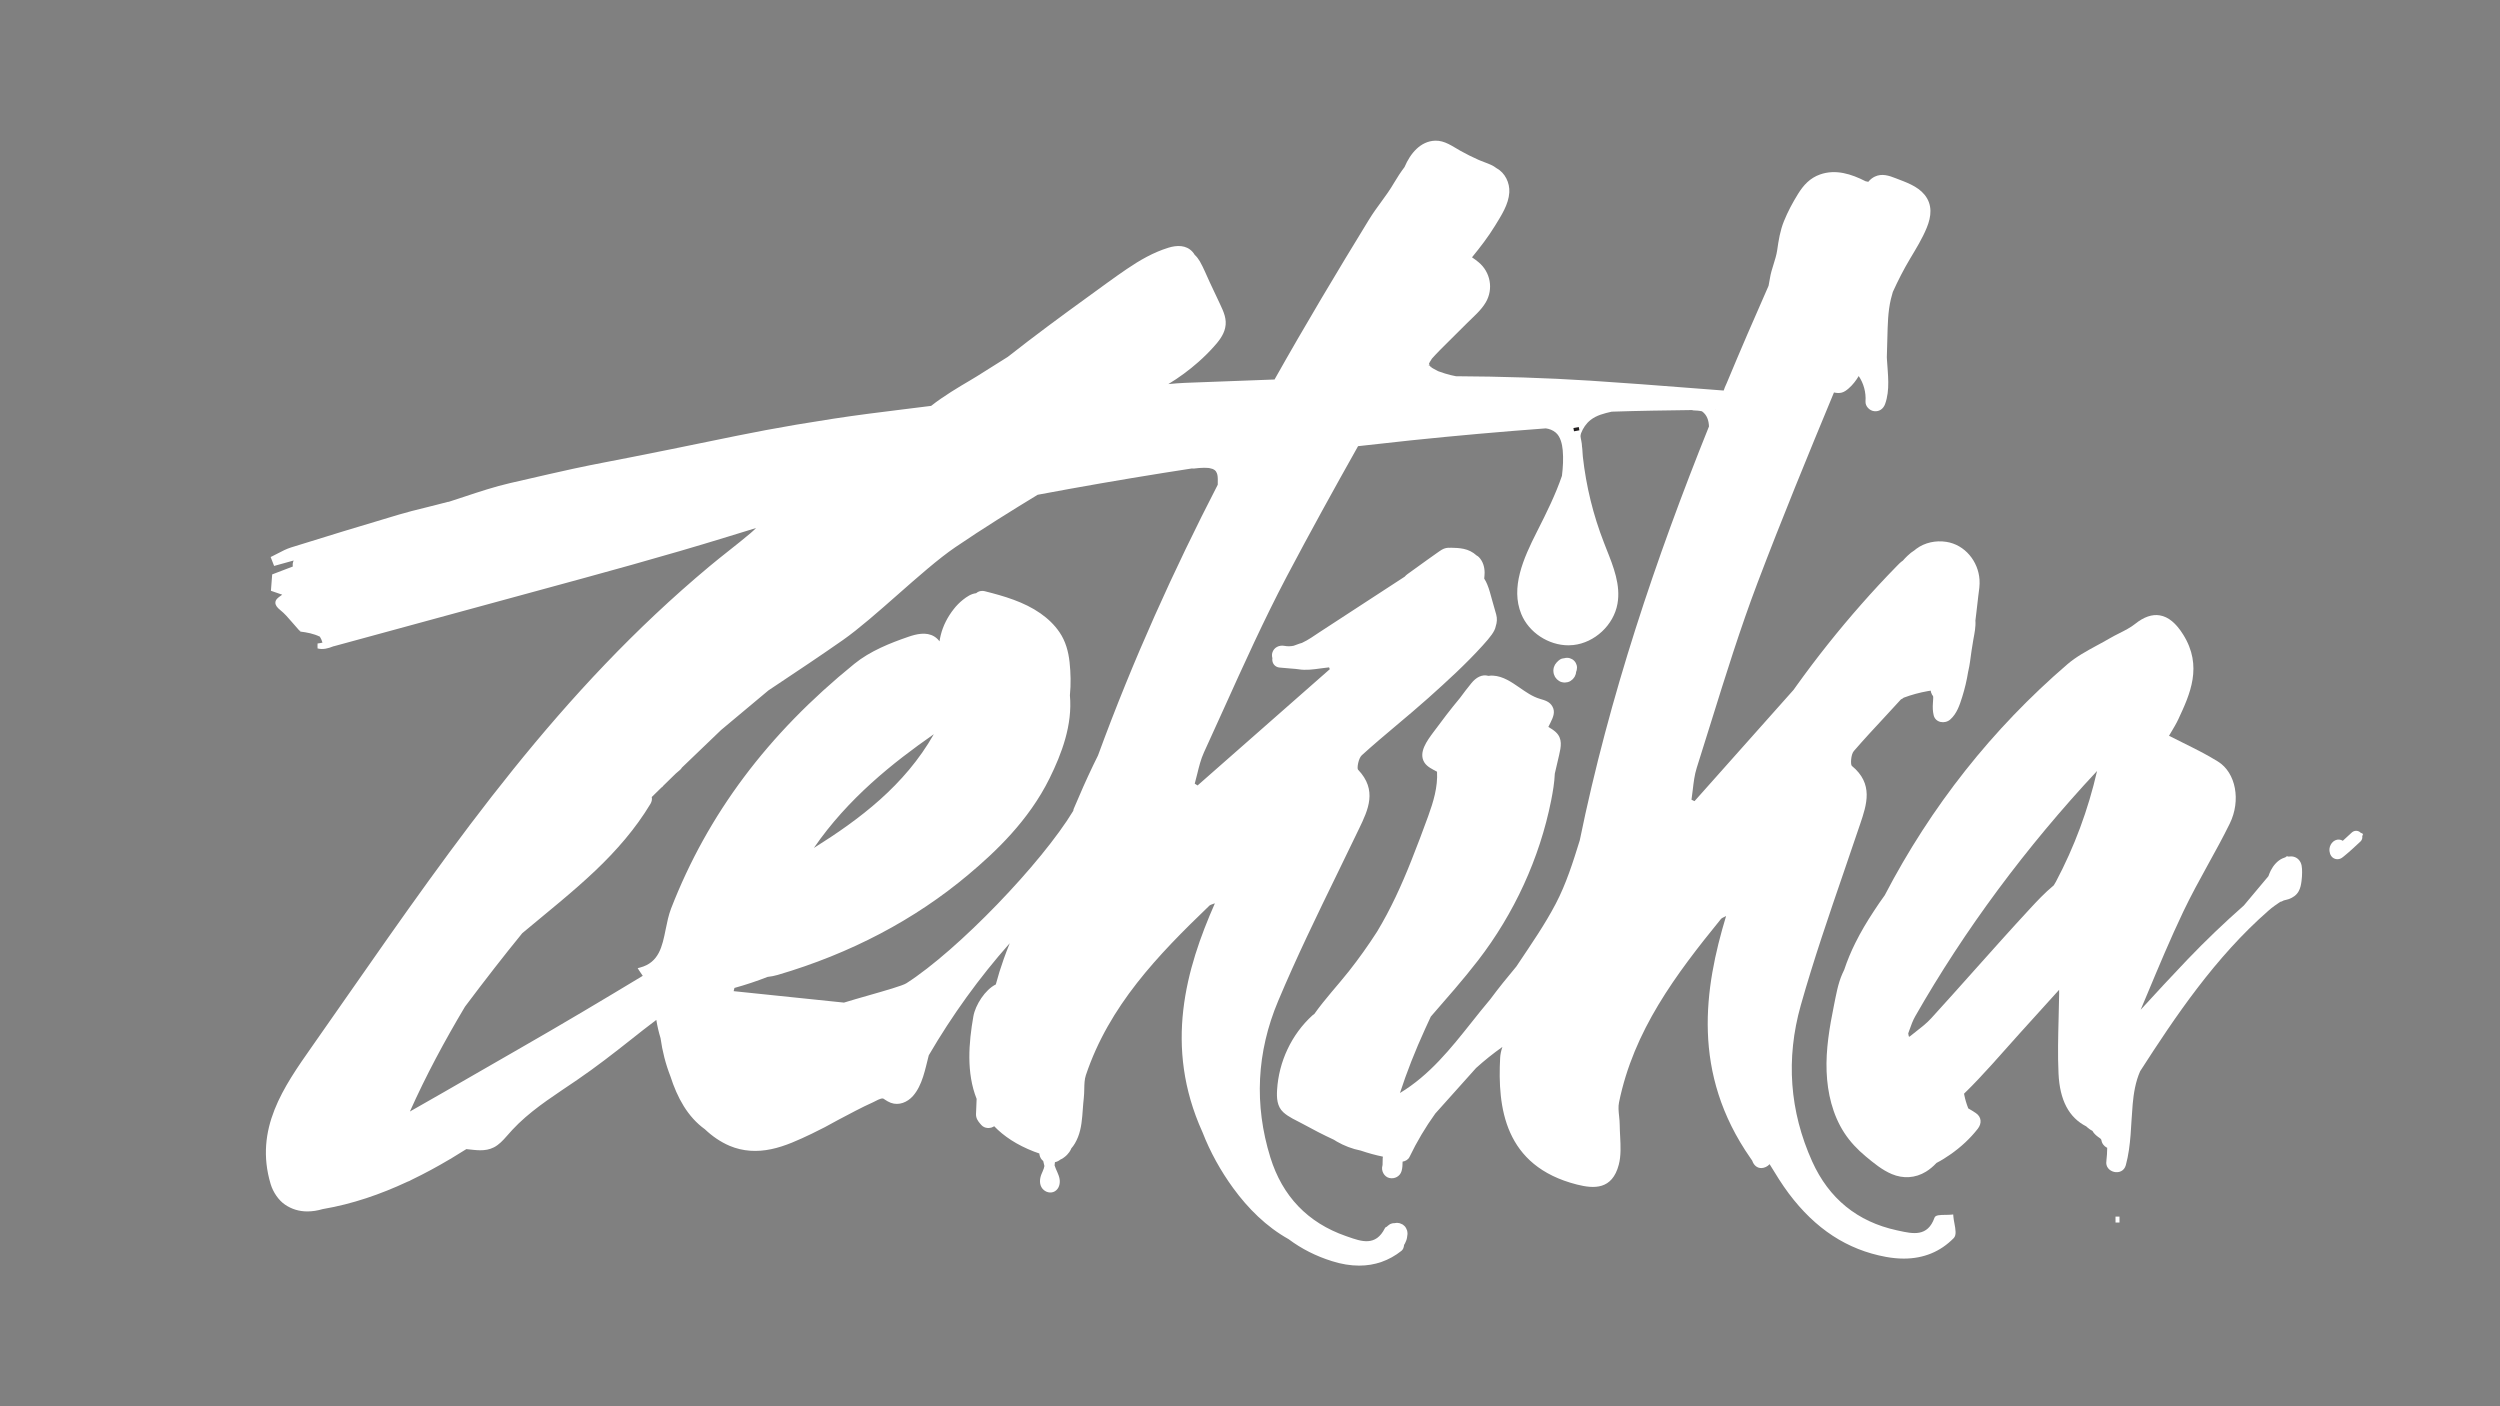 <?xml version="1.0" encoding="UTF-8"?>
<svg id="A" xmlns="http://www.w3.org/2000/svg" width="1600" height="900" version="1.1" viewBox="0 0 1600 900">
  <rect x="0" y="0" width="1600" height="900" fill="#808080" stroke="none"/>
  <defs>
    <style>
      .cls-1 {
        fill: none;
        stroke: #231f20;
        stroke-miterlimit: 10;
        stroke-width: 2.109px;
      }

      .cls-2 {
        fill: #fff;
        stroke-width: 0px;
      }
    </style>
  </defs>
  <g>
    <path class="cls-2" d="M914.516,234.032v.084c0-.021.021-.021.021-.042s-.021-.042-.021-.042Z"/>
    <path class="cls-2" d="M914.705,232.618c-.021-.021-.042-.021-.042-.042l-.042.084c.021,0,.042,0,.084-.042Z"/>
    <path class="cls-2" d="M914.726,232.724c.042-.063.063-.148.063-.211-.021.063-.063.105-.084.105,0,.021.021.063.021.105Z"/>
    <path class="cls-2" d="M915.043,231.859c-.063.084-.105.19-.148.274-.021.127-.063.253-.105.38.105-.148.19-.401.253-.654Z"/>
    <path class="cls-2" d="M916.52,235.403c-.506-.654-.949-.949-1.139-.97.38.274.738.591,1.034.907.042.021.063.042.105.063Z"/>
    <path class="cls-2" d="M995.145,433.068c.014.031.029.061.045.091.032.059.069.113.108.167.961,1.326,1.128,1.553,2.489,2.485.544.373,1.188.637,1.831.778.594.13,1.21.23,1.82.241.033,0,.066-.002.1-.005.011-.002.023-.003.034-.005l1.694-.227c.672-.134,1.341-.416,1.906-.807,1.27-.879,1.648-1.245,2.522-2.539.037-.055.068-.113.097-.173.269-.546.536-1.12.714-1.71.108-.359.183-.971.228-1.416.247-.548.423-1.115.451-1.722.19-.847.152-1.694-.114-2.54-.214-.507-.428-1.015-.642-1.522-.566-.957-1.328-1.719-2.286-2.286-.507-.214-1.015-.428-1.522-.642-1.129-.303-2.258-.303-3.387,0-.055.014-.109.035-.164.049-.091.015-.182.004-.272.024-.848.038-1.637.291-2.369.756-.43.332-.86.664-1.29.996-.101.102-.163.226-.256.333-.077.064-.18.147-.245.2-.126.102-.237.211-.341.335-1.083,1.308-1.231,1.523-1.828,3.124-.218.584-.281,1.719-.31,2.012-.064.65.165,1.678.232,2.079.021.128.054.248.101.368.176.45.453,1.118.656,1.553Z"/>
    <rect class="cls-2" x="1353.926" y="778.642" width="2.548" height="3.794" transform="translate(-2.535 4.418) rotate(-.187)"/>
    <path class="cls-2" d="M1512.42,534.461l-.725-1.426-.548.279c-.121-.161-.243-.321-.393-.459-1.649-1.513-4.016-1.521-5.66,0-1.87,1.73-3.732,3.468-5.624,5.174-.028.025-.057.05-.085.075-.634-.433-1.406-.703-2.268-.77-3.874-.299-6.663,3.724-6.261,7.291.254,2.248,1.33,4.322,3.635,5.048.966.304,1.991.284,2.96-.007,1.043-.312,1.771-.939,2.605-1.611,3.722-2.997,7.192-6.298,10.697-9.542.994-.92,1.341-2.413,1.052-3.742l.614-.312Z"/>
    <path class="cls-2" d="M1464.629,548.229c-.084-.063-.169-.084-.274-.127-.19-.063-1.012-.295-1.645.548h-.021c-.654.211-1.287.464-1.92.738-3.249,1.455-5.885,4.599-7.467,7.721-.591,1.181-1.076,2.384-1.498,3.628l-.021.021c-5.147,6.159-10.357,12.382-15.715,18.753-12.509,11.032-24.575,22.571-36.092,34.594-10.125,10.568-20.039,21.347-29.954,32.147,1.392-3.27,2.763-6.56,4.134-9.83,7.32-17.529,14.892-35.649,23.182-53.052,4.831-10.146,10.357-20.187,15.694-29.89,4.725-8.564,9.619-17.424,14.006-26.368,7.277-14.787,3.924-32.59-7.51-39.699-7.109-4.43-14.471-8.079-22.275-11.96-2.995-1.498-6.033-2.995-9.092-4.556.464-.78.928-1.561,1.413-2.363,1.603-2.679,3.27-5.442,4.641-8.396,7.362-15.821,15.694-33.751,3.038-53.98-4.599-7.362-9.492-11.391-14.956-12.319-4.936-.844-10.252.991-15.799,5.442-3.017,2.405-6.476,4.155-10.167,6.012-2.046,1.034-4.156,2.088-6.181,3.291-2.637,1.54-5.4,3.059-8.1,4.493-6.539,3.565-13.31,7.214-18.964,12.087-48.031,41.323-87.224,90.916-116.862,147.828-2.468,3.333-4.767,6.813-7.024,10.231-4.303,6.518-8.311,13.247-11.792,20.271-2.763,5.569-5.168,11.306-7.109,17.171-.401.823-.802,1.645-1.16,2.468-2.869,6.455-4.008,13.479-5.421,20.377-2.806,13.88-5.252,28.118-4.683,42.336.527,13.627,3.776,27.507,11.243,39.066,3.776,5.822,8.501,10.8,13.838,15.23,5.105,4.24,10.421,8.649,16.601,11.264,7.256,3.08,15.124,2.637,21.896-1.519,2.531-1.561,4.746-3.459,6.729-5.59,3.206-1.645,6.265-3.586,9.049-5.548,6.581-4.599,12.488-10.041,17.424-16.369,2.616-3.375,2.426-7.51-1.287-10.02-1.561-1.055-3.185-2.046-4.831-2.974h-.021s0-.021-.021-.042v-.042c-.021-.063-.042-.169-.105-.295-.485-1.287-.97-2.595-1.35-3.945-.401-1.329-.738-2.679-1.012-4.05-.063-.359-.127-.696-.19-1.055,12.53-12.15,23.921-25.672,35.375-38.328,8.48-9.387,16.981-18.753,25.461-28.139.021,1.034.021,1.814.021,2.595-.063,5.168-.211,10.315-.338,15.483-.295,11.623-.612,23.668-.063,35.48.78,17.065,6.602,28.161,17.761,33.856.211.211.422.422.654.612,1.076.928,2.152,1.709,3.354,2.299,1.097,2.131,2.932,3.375,4.81,4.704.042,0,.063.021.084.063.148.105.274.253.401.38.127.169.253.359.338.548v.021c.084.316.169.633.211.949.274,1.477,1.688,3.08,2.932,3.797.19.105.401.211.612.316-.021,2.742-.19,5.484-.506,8.206v.19c-1.35,7.446,10.315,10.421,12.424,2.721,3.459-12.741,3.206-25.988,4.388-39.045.633-7.024,1.856-14.492,4.788-21.094,22.381-34.784,47.947-72.901,82.288-102.897,2.257-2.004,4.831-3.755,7.341-5.463.696-.127,1.392-.38,2.046-.802.063-.042.105-.084.169-.105,1.097-.337,2.257-.485,3.333-.886,2.616-.97,4.873-2.489,6.265-4.999,1.16-2.109,1.519-4.24,1.835-6.581.232-1.814.359-3.628.359-5.463,0-2.932-.063-6.054-2.278-8.269-1.856-1.856-4.134-2.236-6.434-1.877ZM1315.768,564.324c0,.021-.021.042-.021.042,0,.021-.021.042-.042.063-.443.738-.886,1.455-1.308,2.194-5.78,4.767-10.927,10.315-15.357,15.103-12.045,13.015-24.047,26.473-35.649,39.467-8.944,10.041-18.204,20.398-27.401,30.481-2.89,3.185-6.455,5.948-9.893,8.627-1.371,1.055-2.763,2.131-4.092,3.227l-.401-.316c-.148-.612-.253-1.223-.338-1.856.253-.696.506-1.413.759-2.131,1.055-2.974,2.152-6.054,3.691-8.754,31.578-55.309,70.686-108.086,116.398-157.046-5.632,24.659-14.471,48.516-26.347,70.897Z"/>
    <path class="cls-2" d="M1012.202,283.002c.211,3.143.485,6.265.844,9.387-.13-2.511-.482-4.933-.844-9.387Z"/>
    <path class="cls-2" d="M1012.332,283.936c-.063-.359-.257-1.672-.342-2.031-.211-.949-.378-1.832-.476-2.835.143-.707.139-1.194.371-1.784,1.287-3.312,3.248-6.265,6.075-8.501,3.839-3.038,8.838-4.261,13.542-5.316,17.213-.57,34.468-.823,51.47-1.034h.021c.211.127.443.19.738.211,1.877.063,3.734.169,5.527.591,3.291,2.363,4.324,5.906,4.493,9.682-33.983,84.461-63.873,172.888-82.71,264.942-4.303,13.859-8.627,27.675-15.378,40.564-6.982,13.353-15.61,25.756-23.963,38.286-.401.612-.823,1.223-1.223,1.835-5.78,6.877-11.391,13.838-16.728,21.031-4.156,4.915-8.142,9.935-12.066,14.871-13.142,16.538-26.705,33.624-45.711,45.078,4.345-13.352,9.661-26.895,16.221-41.26,1.16-2.552,2.341-5.105,3.523-7.636,10.294-11.855,20.714-23.604,30.312-36.05,23.035-29.911,39.319-65.202,46.702-102.243,1.118-5.674,2.109-11.454,2.342-17.213.949-3.923,1.856-7.847,2.742-11.792,1.202-5.295,2.384-10.589-2.088-14.745-1.392-1.287-3.038-2.363-4.788-3.354.464-.907.907-1.793,1.35-2.7,1.603-3.27,3.248-6.729,1.308-10.273-1.772-3.27-4.831-4.029-8.121-5.02-4.767-1.413-8.944-4.388-12.973-7.172-5.147-3.523-10.505-7.298-16.939-7.657-1.012-.063-2.004,0-2.953.148-4.219-1.202-8.016,1.118-10.864,4.599-2.531,3.101-4.978,6.286-7.341,9.513-5.97,7.151-11.623,14.597-17.15,22.086-3.755,5.105-9.767,12.931-5.569,19.364,1.772,2.7,5.147,4.24,8.016,5.78.527,9.83-2.32,19.196-5.653,28.414-3.481,9.598-7.109,19.174-10.885,28.667-6.202,15.631-13.184,30.987-21.896,45.373-5.611,8.712-11.602,17.15-18.014,25.271-7.109,8.986-15.356,17.782-22.107,27.338-.401.253-.802.527-1.181.865-13.395,12.192-21.537,29.595-22.634,47.673-.316,5.147-.084,10.61,3.987,14.344,3.438,3.164,8.206,5.147,12.277,7.362,6.602,3.628,13.268,7.088,20.082,10.231.633.401,1.245.802,1.877,1.16,4.641,2.679,9.893,4.704,15.314,5.78,4.641,1.582,9.366,2.89,14.175,3.881-.042.401-.105.802-.127,1.202-.063,1.371-.021,2.742-.084,4.113-.042.169-.063.338-.106.506-.928,3.206,1.118,7.088,4.451,7.847,3.396.759,6.834-1.034,7.826-4.451.57-1.962.633-3.987.654-6.033,1.856-.274,3.607-1.287,4.451-3.038,4.662-9.703,10.167-18.964,16.432-27.675l.021-.021c0-.021.021-.021.021-.042,0,0,.021,0,.021-.021l26.03-29.068c.021-.021.063-.042.084-.084l.021-.021c5.316-4.809,10.927-9.281,16.791-13.437-.823,2.426-1.329,4.81-1.434,6.919-1.645,31.578,2.468,69.336,49.213,81.17,10.842,2.742,22.486,3.396,26.705-12.699,1.519-5.78,1.181-12.045.886-18.12-.127-2.363-.253-4.81-.274-7.151,0-1.899-.19-3.818-.38-5.674-.337-3.185-.654-6.181-.063-8.986,9.366-45.859,36.176-81.655,65.202-117.304.401-.506,1.223-.907,2.574-1.561.232-.127.485-.232.738-.359-13.943,46.217-22.339,100.45,15.567,154.873l1.181,1.709c.844,2.637,2.953,4.852,6.012,4.704,1.814-.084,3.818-1.012,5.084-2.489,4.177,6.877,7.931,12.931,12.235,18.71,17.065,22.761,37.4,36.05,62.185,40.627,3.966.717,7.805,1.097,11.454,1.097,12.678,0,23.393-4.388,31.958-13.099,1.877-1.899,1.181-5.548.464-9.429-.295-1.519-.591-3.101-.675-4.409l-.106-1.308-1.308.127c-.991.105-2.299.127-3.544.127-3.776.063-6.518.084-7.13,1.835-4.387,12.382-13.796,10.315-22.908,8.311l-1.266-.274c-25.186-5.484-43.391-20.293-54.106-44.045-14.471-32.147-16.939-65.771-7.299-99.944,8.206-29.047,18.204-58.135,27.865-86.254,3.248-9.492,6.518-18.964,9.703-28.477l.359-1.034c4.324-12.783,8.775-25.988-5.274-37.484-.865-.802-.633-7.172,1.266-9.408,6.455-7.488,13.31-14.85,19.934-21.98,3.375-3.649,6.834-7.362,10.231-11.117,0,0,.021,0,.021-.021.612-.232,1.181-.591,1.709-1.055.021-.021.042-.021.063-.042,5.02-1.877,10.209-3.291,15.504-4.219.591-.105,1.181-.19,1.772-.274.063.401.127.781.232,1.118.084.359.506,1.266.675,1.582.021.021.443.612.506.612.274.57.19.886.169,1.899-.021.928-.105,1.877-.169,2.806-.19,2.595-.127,5.063.464,7.636,1.118,4.936,7.235,5.822,10.632,2.805,4.219-3.712,6.033-9.26,7.657-14.449,1.688-5.337,2.953-10.8,3.839-16.327.021-.042.042-.084.042-.148.97-4.008,1.392-8.269,1.962-12.192.063-.401.106-.781.169-1.181.38-2.405.717-4.767,1.139-7.024.717-3.902,1.582-7.995,1.287-12.003.211-1.561.38-3.143.569-4.704.338-3.037.675-6.075,1.055-9.092.042-.443.084-.907.148-1.35v-.042c0-.042.021-.084.021-.127s.021-.084.021-.148v-.042c0-.042.021-.084.021-.127v-.084c.021-.042.021-.084.021-.127.021-.021.021-.042.021-.063.464-3.375.991-6.813.759-10.231-.78-11.771-9.345-22.402-21.284-24.237-6.687-1.012-13.669.401-19.154,4.451-.422.316-.823.633-1.223.991-1.434.865-2.932,2.046-4.493,3.544-1.16,1.118-2.131,2.131-2.89,3.038-1.54,1.012-2.827,2.384-4.134,3.734-7.678,7.847-15.146,15.905-22.402,24.153-14.682,16.664-28.519,34.046-41.471,52.081-.654.886-1.287,1.793-1.92,2.7l-63.43,71.277-1.941-.928c.316-2.131.57-4.282.823-6.37.548-4.725,1.118-9.598,2.552-14.07,3.122-9.83,6.202-19.702,9.26-29.553,9.134-29.321,18.563-59.633,29.616-88.764,15.483-40.838,32.358-81.887,48.938-121.882,1.667.359,3.312.548,4.999.084,1.645-.464,2.911-1.413,4.198-2.489,1.371-1.16,2.616-2.468,3.734-3.881,1.055-1.329,2.046-2.742,2.911-4.219,3.143,4.683,4.746,10.336,4.345,16.242-.19,3.122,2.595,5.906,5.527,6.244,3.291.401,5.885-1.498,7.003-4.556,3.27-9.028,1.751-19.006,1.202-28.351-.021-.548-.042-1.097-.084-1.645.105-4.071.232-8.142.337-12.235.232-8.374.316-16.791,2.257-24.976.359-1.54.78-3.059,1.245-4.556,3.312-7.277,6.919-14.386,11.032-21.263,3.86-6.476,7.805-12.825,10.674-19.828,2.974-7.214,3.797-14.745-1.413-21.136-4.599-5.611-11.876-7.974-18.415-10.526-4.345-1.709-8.881-3.227-13.416-1.055-1.582.759-2.911,1.814-4.029,3.164-.042.063-.084.105-.127.169-.591-.148-1.181-.274-1.772-.38-9.049-4.62-19.048-7.868-29.089-4.345-6.455,2.278-10.61,6.792-14.133,12.488-3.459,5.569-6.518,11.306-8.986,17.382-2.468,6.096-3.417,12.171-4.345,18.626-.907,6.159-3.691,11.792-4.641,17.972-.253,1.603-.527,3.185-.865,4.767-9.049,20.482-18.014,41.218-26.747,62.207-.422.928-.844,1.856-1.245,2.784-.169.401-.316.802-.422,1.223-.105.274-.232.57-.337.844-7.024-.548-14.028-1.076-20.904-1.603-21.073-1.645-42.884-3.312-64.337-4.704-28.583-1.835-57.334-2.679-86.085-2.848-1.139-.211-2.278-.464-3.417-.738-2.447-.612-4.873-1.35-7.235-2.236-.148-.042-.295-.105-.443-.148-.063-.021-.127-.063-.19-.084-.063-.021-.127-.042-.19-.063l-.021-.021c-1.076-.527-2.109-1.076-3.143-1.688-.211-.127-.443-.274-.654-.401.021.021.042.063.063.084-.063-.042-.105-.105-.169-.169-.19-.127-.38-.232-.57-.359-.569-.38-.654-.612-.464-.548-.253-.232-.506-.443-.717-.633.127-.316.211-.759.063-1.076-.042.211-.105.422-.169.633-.021.063-.021.148-.021.211q-.021,0-.021-.021v-.063c0-.042.021-.084.042-.127,0-.443.021-.865,0-.886.042.021.063.063.105.105.042-.084.127-.253.232-.443.021-.106.063-.211.084-.316.127-.422.19-.633.253-.696,0,.084-.063.359-.169.675.211-.38.401-.717.401-.717.295-.506.633-.991.949-1.498,0-.021.021-.042.021-.042,3.27-3.691,6.771-7.109,10.252-10.568,4.071-4.071,8.142-8.121,12.235-12.171,4.113-4.113,8.965-8.142,11.939-13.226,5.063-8.543,3.08-19.428-4.577-25.756-1.35-1.118-2.742-2.173-4.198-3.122,5.295-6.497,10.421-13.12,14.808-20.314,3.923-6.434,8.606-13.479,9.07-21.221.359-6.138-2.721-12.572-8.121-15.462,0,0,0-.021-.021-.021-2.257-1.814-4.894-2.763-7.763-3.86-.907-.338-1.814-.717-2.742-1.076.084.042.148.084.211.105-.169-.063-.401-.169-.612-.274-.127-.042-.253-.105-.359-.148-.021-.021-.042-.021-.063-.042-.021,0-.042,0-.063-.021-.042,0-.063-.021-.063-.021-.084-.042-.169-.063-.211-.084-3.881-1.73-7.678-3.607-11.37-5.674-5.126-2.848-10.104-6.75-16.285-6.539-9.387.316-15.884,8.142-19.575,16.833v.021c-.021.021-.021.042-.042.063-2.32,3.038-4.809,6.877-6.37,9.556-2.974,5.105-5.695,8.817-8.585,12.762-2.51,3.417-5.105,6.961-7.91,11.517-20.187,32.949-40.501,66.89-60.308,102.096-17.044.591-34.004,1.245-50.858,1.899l-6.539.253c-3.333.127-6.687.422-9.935.717-.211.021-.422.021-.633.063,6.813-4.113,13.247-8.86,19.217-14.133,3.417-3.016,6.687-6.244,9.745-9.64,3.164-3.502,6.307-7.383,7.383-12.108,1.308-5.632-.97-10.421-3.312-15.42-2.194-4.641-4.366-9.281-6.56-13.922-2.067-4.409-3.881-9.071-6.307-13.311-.865-1.498-1.983-2.995-3.312-4.198-.401-.696-.865-1.329-1.413-1.941-4.071-4.472-10.041-4.261-15.378-2.616-9.619,2.953-18.415,8.037-26.684,13.669-8.438,5.738-16.643,11.855-24.933,17.846-17.107,12.382-34.109,24.912-50.71,37.969-.169.127-.316.253-.485.38-6.624,4.113-13.247,8.269-19.829,12.467-1.034.654-2.637,1.603-4.62,2.784-6.771,3.987-16.77,9.893-24.617,16.116-5.864.738-11.749,1.477-17.635,2.194-14.787,1.835-30.059,3.713-45.036,6.033-35.101,5.4-52.988,9.092-80.052,14.66-7.341,1.519-15.378,3.164-24.68,5.042-20.103,4.071-31.388,6.265-39.636,7.847-17.234,3.354-20.82,4.029-62.46,13.648-9.872,2.278-19.681,5.527-29.152,8.67-3.502,1.16-6.982,2.32-10.484,3.438l.316-.211-7.931,2.046c-2.51.654-5.042,1.266-7.552,1.899-5.421,1.329-11.011,2.721-16.453,4.345-24.638,7.32-47.167,14.196-68.893,20.989-2.953.928-5.716,2.363-8.395,3.776-1.223.633-2.447,1.287-3.691,1.877l-.991.464,2.236,5.717,12.509-3.481c-.57,1.202-.78,2.595-.527,3.839l-13.226,5.063-.802,10.484,7.235,2.489c-.316.253-.654.485-.991.717-1.561,1.097-3.354,2.363-3.396,4.324-.063,1.54.97,3.101,3.206,4.873,2.658,2.109,4.915,4.746,7.552,7.805,1.308,1.54,2.679,3.143,4.24,4.852l.485.527.38-.105c0,.359,0,.612.042.612,4.282.506,8.691,1.371,12.572,3.27.675,1.076,1.245,2.341,1.667,3.797-1.034.274-2.088.443-3.143.548,0,0-.106,3.164,0,3.185,3.523.907,6.877-.063,10.146-1.371.169-.021.337-.063.506-.105,42.969-11.707,85.959-23.415,128.948-35.143,41.112-11.201,82.204-22.317,122.915-34.89,6.054-1.877,12.108-3.755,18.183-5.59-1.202,1.181-2.426,2.32-3.691,3.396-4.514,3.818-9.26,7.573-13.817,11.18-4.071,3.227-8.269,6.539-12.319,9.935-95.767,79.968-162.087,175.039-232.31,275.7-7.235,10.357-14.513,20.799-21.875,31.304l-.19.274c-18.225,25.967-37.062,52.82-26.536,88.068,1.582,5.337,5.21,10.526,9.239,13.226,4.261,2.89,9.007,4.324,14.281,4.324,3.143,0,6.476-.506,10.041-1.561v.021c18.795-3.206,36.767-9.408,53.959-17.445l.021-.021c.443-.105.886-.274,1.308-.506.422-.232.865-.464,1.287-.696.042-.021.105-.042.148-.063.021-.021.042-.042.063-.042.042-.021.084-.042.127-.063,8.163-3.923,16.137-8.248,23.921-12.867.021-.021.063-.042.084-.042.042-.021.105-.063.148-.084.021,0,.021-.021.042-.021.021-.021.042-.021.063-.042.232-.127.443-.232.675-.359s.443-.274.654-.422c0,0,0-.021.021-.021,3.08-1.856,6.138-3.734,9.176-5.653h.021c6.012.591,11.918,1.793,17.677-1.16,3.164-1.645,5.695-4.345,8.016-7.003,2.468-2.848,5.02-5.632,7.742-8.248,11.306-10.842,24.617-19.069,37.484-27.887,11.876-8.121,23.225-16.917,34.489-25.84,5.337-4.261,10.716-8.459,16.158-12.551.633,3.966,1.54,7.826,2.679,11.602q.021.021.021.042v.021c1.16,8.395,3.27,16.643,6.349,24.511,2.131,6.666,4.873,13.142,8.501,19.006,3.544,5.738,8.1,10.906,13.542,14.808,4.641,4.409,9.956,8.1,15.842,10.61,8.543,3.607,17.593,4.029,26.6,2.131,9.007-1.877,17.55-5.906,25.819-9.83,5.738-2.742,11.391-5.695,16.917-8.838.127-.063.253-.127.359-.19,7.362-3.839,14.618-7.847,22.212-11.222,1.498-.675,4.62-2.658,6.265-2.341.38.063.781.485,1.139.696,1.223.801,2.405,1.519,3.797,2.046,5.189,1.941,10.653-.337,14.196-4.345,6.096-6.919,7.826-17.213,10.125-26.051,14.892-25.545,32.232-49.592,51.828-71.741-1.371,3.375-2.679,6.792-3.902,10.231-1.899,5.316-3.565,10.695-5.02,16.158-6.813,3.333-13.099,13.163-14.365,20.44-2.995,17.044-4.535,36.134,2.088,52.799v.042c-.084,2.088-.169,4.198-.253,6.286-.042,1.139-.127,2.278-.148,3.438-.042,2.595,1.181,4.409,2.784,6.244.148.169.274.316.422.464.084.105.169.211.274.316.991,1.097,2.363,1.688,3.776,1.814h.063c.211.021.443.042.675.042.169,0,.337,0,.506-.042.907-.042,1.73-.295,2.447-.696.084-.063.169-.105.253-.148.148-.084.274-.169.401-.274h.021c6.159,6.413,14.492,11.982,25.608,16.285,1.139.443,2.236.823,3.291,1.16.021.19.042.401.084.591v.042c.021.063.021.148.042.211v.021c.295,1.561,1.118,3.016,2.363,3.966,0,.021.021.021.021.021.232,1.055.464,2.131.759,3.185-.105.548-.232,1.097-.422,1.645-.401,1.223-.991,2.384-1.476,3.586-1.223,3.017-1.498,6.729.717,9.366,1.899,2.236,5.252,3.143,7.868,1.582,2.679-1.603,3.502-4.957,3.017-7.847-.485-3.038-2.299-5.759-3.185-8.691,0-.021-.021-.063-.021-.084.084-.675.169-1.329.232-2.004,1.287-.274,2.468-.823,3.396-1.624.443-.19.886-.38,1.287-.633.801-.485,1.519-1.076,2.215-1.645.316-.274.612-.548.886-.844.886-.97,1.751-2.046,2.32-3.227.127-.295.274-.57.38-.865l.021-.021c1.667-1.856,3.059-4.261,4.261-7.235,2.215-5.569,2.658-11.834,3.08-17.888.169-2.363.359-4.788.633-7.13.211-1.877.253-3.818.295-5.674.063-3.185.127-6.202,1.034-8.923,14.892-44.361,45.88-76.635,79.04-108.466.464-.464,1.329-.738,2.763-1.245.253-.084.506-.169.759-.253-18.436,41.83-32.822,91.401-8.016,146.309.021.021.021.063.042.084.021.063.042.105.063.148,4.915,12.678,11.686,24.828,19.618,35.712,9.556,13.099,21.221,24.722,35.459,32.675,8.29,6.202,17.487,10.842,27.675,14.049,6.117,1.941,11.96,2.89,17.508,2.89,10.041,0,19.111-3.164,27.064-9.471,1.012-.823,1.498-2.109,1.666-3.691v-.084c.211-.316.443-.633.591-.97.548-1.16,1.097-2.384,1.287-3.649.127-.717.232-1.434.295-2.173.021-.169.042-.359.021-.527-.021-.633-.106-1.266-.253-1.877-.232-.506-.443-1.012-.654-1.519-.021-.042-.042-.084-.063-.105-.464-.823-.633-.949-1.055-1.371-.928-.886-1.139-.949-2.131-1.35-.443-.19-.548-.274-.886-.359-.548-.063-1.118-.148-1.688-.232h-.084c-.042,0-.063,0-.105.021-.485.063-.949.127-1.434.19-.548-.021-1.097.021-1.645.19-.823.19-1.54.57-2.152,1.139-.401.253-.717.548-1.013.886-.591.19-1.055.506-1.308,1.012-5.864,11.749-14.956,8.543-23.752,5.442l-1.223-.422c-24.343-8.501-40.606-25.44-48.327-50.331-10.441-33.666-8.775-67.354,4.978-100.071,11.686-27.823,25.144-55.478,38.18-82.204,4.388-9.028,8.775-18.035,13.12-27.085l.485-.991c5.843-12.15,11.876-24.722-.675-37.843-.738-.907.253-7.193,2.426-9.176,7.299-6.645,14.998-13.12,22.444-19.386,6.602-5.548,13.437-11.306,19.997-17.15,12.213-10.927,24.068-21.727,34.847-33.624,4.978-5.463,7.868-9.155,8.438-12.382v-.021c.823-2.405,1.013-4.999.295-7.552-.886-3.101-1.751-6.202-2.637-9.303-.949-3.354-1.751-6.771-3.122-9.999-.548-1.287-1.139-2.51-1.899-3.649.105-1.287.253-2.595.253-3.902-.042-3.649-1.097-7.172-3.67-9.851-.422-.443-.97-.802-1.54-1.097-.042-.021-.063-.063-.084-.084-2.257-2.067-5.084-3.459-8.079-4.092-2.721-.57-5.527-.696-8.311-.738-.084,0-.19.021-.295.042-1.877-.148-3.67.211-5.4,1.223-1.034.591-1.983,1.329-2.953,1.983-2.152,1.498-4.261,2.995-6.37,4.514-4.219,3.038-8.417,6.075-12.614,9.092-.696.506-1.329,1.055-1.835,1.688h-.021c-9.956,6.497-19.955,12.973-29.911,19.491-8.185,5.337-16.369,10.674-24.554,16.01-3.333,2.194-7.193,4.999-11.285,6.877h-.021c-.548.148-1.076.316-1.603.485-.759.253-2.004.696-3.544,1.287-.021,0-.021.021-.042.021-.021,0-.042.021-.063.021-1.941.401-3.881.464-5.843.084-3.375-.675-6.877.949-7.847,4.451-.295,1.097-.253,2.278.063,3.417-.084.527-.105,1.076-.021,1.645.316,2.341,2.109,4.071,4.451,4.345,2.531.274,5.084.464,7.256.633,2.194.169,4.113.316,5.042.485,4.599.781,9.429.106,14.091-.548,1.793-.253,3.649-.506,5.442-.675l.485,1.16-84.63,74.42-1.814-1.16c.591-2.067,1.097-4.177,1.603-6.223,1.118-4.619,2.299-9.387,4.24-13.648,4.324-9.366,8.564-18.774,12.804-28.182,12.635-27.992,25.714-56.933,40.227-84.503,15.019-28.477,30.502-56.49,45.648-83.427,11.306-1.308,22.634-2.552,33.961-3.734,28.667-2.974,57.397-5.527,86.169-7.657h.021c2.278.274,4.514,1.16,6.286,2.637,3.143,2.573,4.198,7.488,4.556,11.328.485,5.4.169,10.927-.506,16.432-4.029,11.771-9.724,23.393-16.01,35.755-8.838,17.403-16.917,35.797-9.999,52.693,4.831,11.813,17.424,19.997,30.165,19.997,1.034,0,2.067-.063,3.08-.169,13.732-1.455,25.904-12.825,28.308-26.41,2.131-11.939-2.531-23.668-7.045-34.995-.548-1.392-1.097-2.784-1.624-4.177-6.877-17.635-11.37-36.008-13.479-54.845M1098.076,262.245c-.021.063-.063.127-.084.19-.021-.063-.042-.127-.084-.19h.169ZM779.365,310.213c-27.971,54.296-54.106,111.736-76.614,173.204,0,.021,0,.042-.021.063-.991,1.983-1.962,3.966-2.932,5.97-4.451,9.26-8.606,18.647-12.572,28.097-.19.443-.295.886-.316,1.35-20.271,33.561-73.808,89.228-106.821,110.386-2.405,1.54-13.542,4.725-24.321,7.805-5.421,1.54-10.906,3.122-15.631,4.577l-70.602-7.32c.148-.696.316-1.371.506-2.067,7.193-1.983,14.281-4.345,21.242-7.066,2.194-.253,4.345-.633,6.455-1.266,46.597-13.69,87.646-35.291,122.051-64.211,17.128-14.386,38.518-34.405,51.934-61.616,7.742-15.694,14.745-34.109,13.015-53.115v-.042c.696-7.088.527-14.281-.211-21.157-.738-6.792-2.531-13.437-6.434-19.154-3.291-4.831-7.446-8.754-12.214-12.108-10.484-7.341-23.309-11.074-35.586-14.154-2.299-.569-4.219.042-5.59,1.266-3.206.359-5.927,2.236-8.417,4.198-2.173,1.73-4.134,3.713-5.843,5.906-3.902,4.957-6.856,10.568-8.374,16.728-.316,1.308-.591,2.637-.78,3.966-.949-1.266-2.067-2.299-3.333-3.08-5.105-3.164-11.602-1.561-16.686.211-11.349,3.902-24.321,9.007-34.468,17.255-55.457,44.952-93.827,96.189-117.305,156.603-1.624,4.24-2.552,8.838-3.459,13.31-2.194,10.927-4.261,21.242-16.348,24.469l-1.582.401.865,1.392c.759,1.223,1.582,2.405,2.384,3.523-24.786,14.956-50.689,30.439-79.609,46.998-8.944,5.105-17.867,10.252-26.768,15.399-13.964,8.058-28.393,16.369-42.652,24.448,10.315-23.077,22.297-45.352,35.248-67.079,0-.021.021-.042.042-.063,6.223-8.311,12.53-16.559,18.9-24.743,5.822-7.467,11.707-14.871,17.698-22.212.021,0,.021-.021.021-.021,15.736-13.226,31.937-25.946,46.85-40.121,13.395-12.741,25.672-26.789,35.206-42.673.907-1.54,1.118-3.038.823-4.366,2.088-2.046,4.177-4.092,6.265-6.138.274-.127.506-.316.696-.527.148-.148.253-.316.359-.485,2.658-2.616,5.316-5.21,7.974-7.805l.021-.021c.949-.844,1.92-1.645,2.869-2.468.464-.401.823-.865,1.097-1.371,0,0,.042-.021.042-.042,8.311-8.058,16.664-16.074,25.06-24.047l.021-.021c10.125-8.459,20.25-16.939,30.375-25.397l.042-.021,4.43-2.953c14.196-9.45,28.899-19.238,43.116-29.194,10.125-7.088,22.74-18.204,34.932-28.941,12.952-11.412,26.326-23.204,37.02-30.481,17.888-12.171,36.472-23.689,52.672-33.54,26.853-5.042,53.769-9.724,80.727-14.028,6.012-.949,12.024-1.899,18.057-2.827.422.106.865.106,1.308.063,2.131-.253,4.261-.464,6.391-.485.886,0,1.793.042,2.679.105h.021c.127.042.78.127.907.148.527.105,1.034.274,1.54.401.169.042.338.105.506.148l.021.021c.359.19.717.401,1.076.612.148.127.274.253.401.38.57.675.148.042.485.548.949,1.476,1.097,2.763,1.16,4.809.021,1.223.021,2.447-.021,3.67ZM520.877,542.692c21.854-31.768,50.626-54.57,76.762-72.796-18.626,32.801-47.546,54.507-76.762,72.796ZM914.557,234.064v.021c0,.063,0,.105-.021.127-.021,0-.021-.042-.021-.105-.148.232-.274.253-.127-.253.021.042.084.105.127.169v-.211c0,.021.021.021.021.021v.021c.021.063.021.127.021.19v.021ZM914.578,233.726v-.021c-.021-.042-.042-.084-.042-.127.021.042.042.084.063.105.021.042.042.063.042.084-.021-.021-.042-.042-.063-.042Z"/>
  </g>
  <polyline class="cls-1" points="1007.177 274.989 1009.762 274.52 1010.623 274.363"/>
</svg>